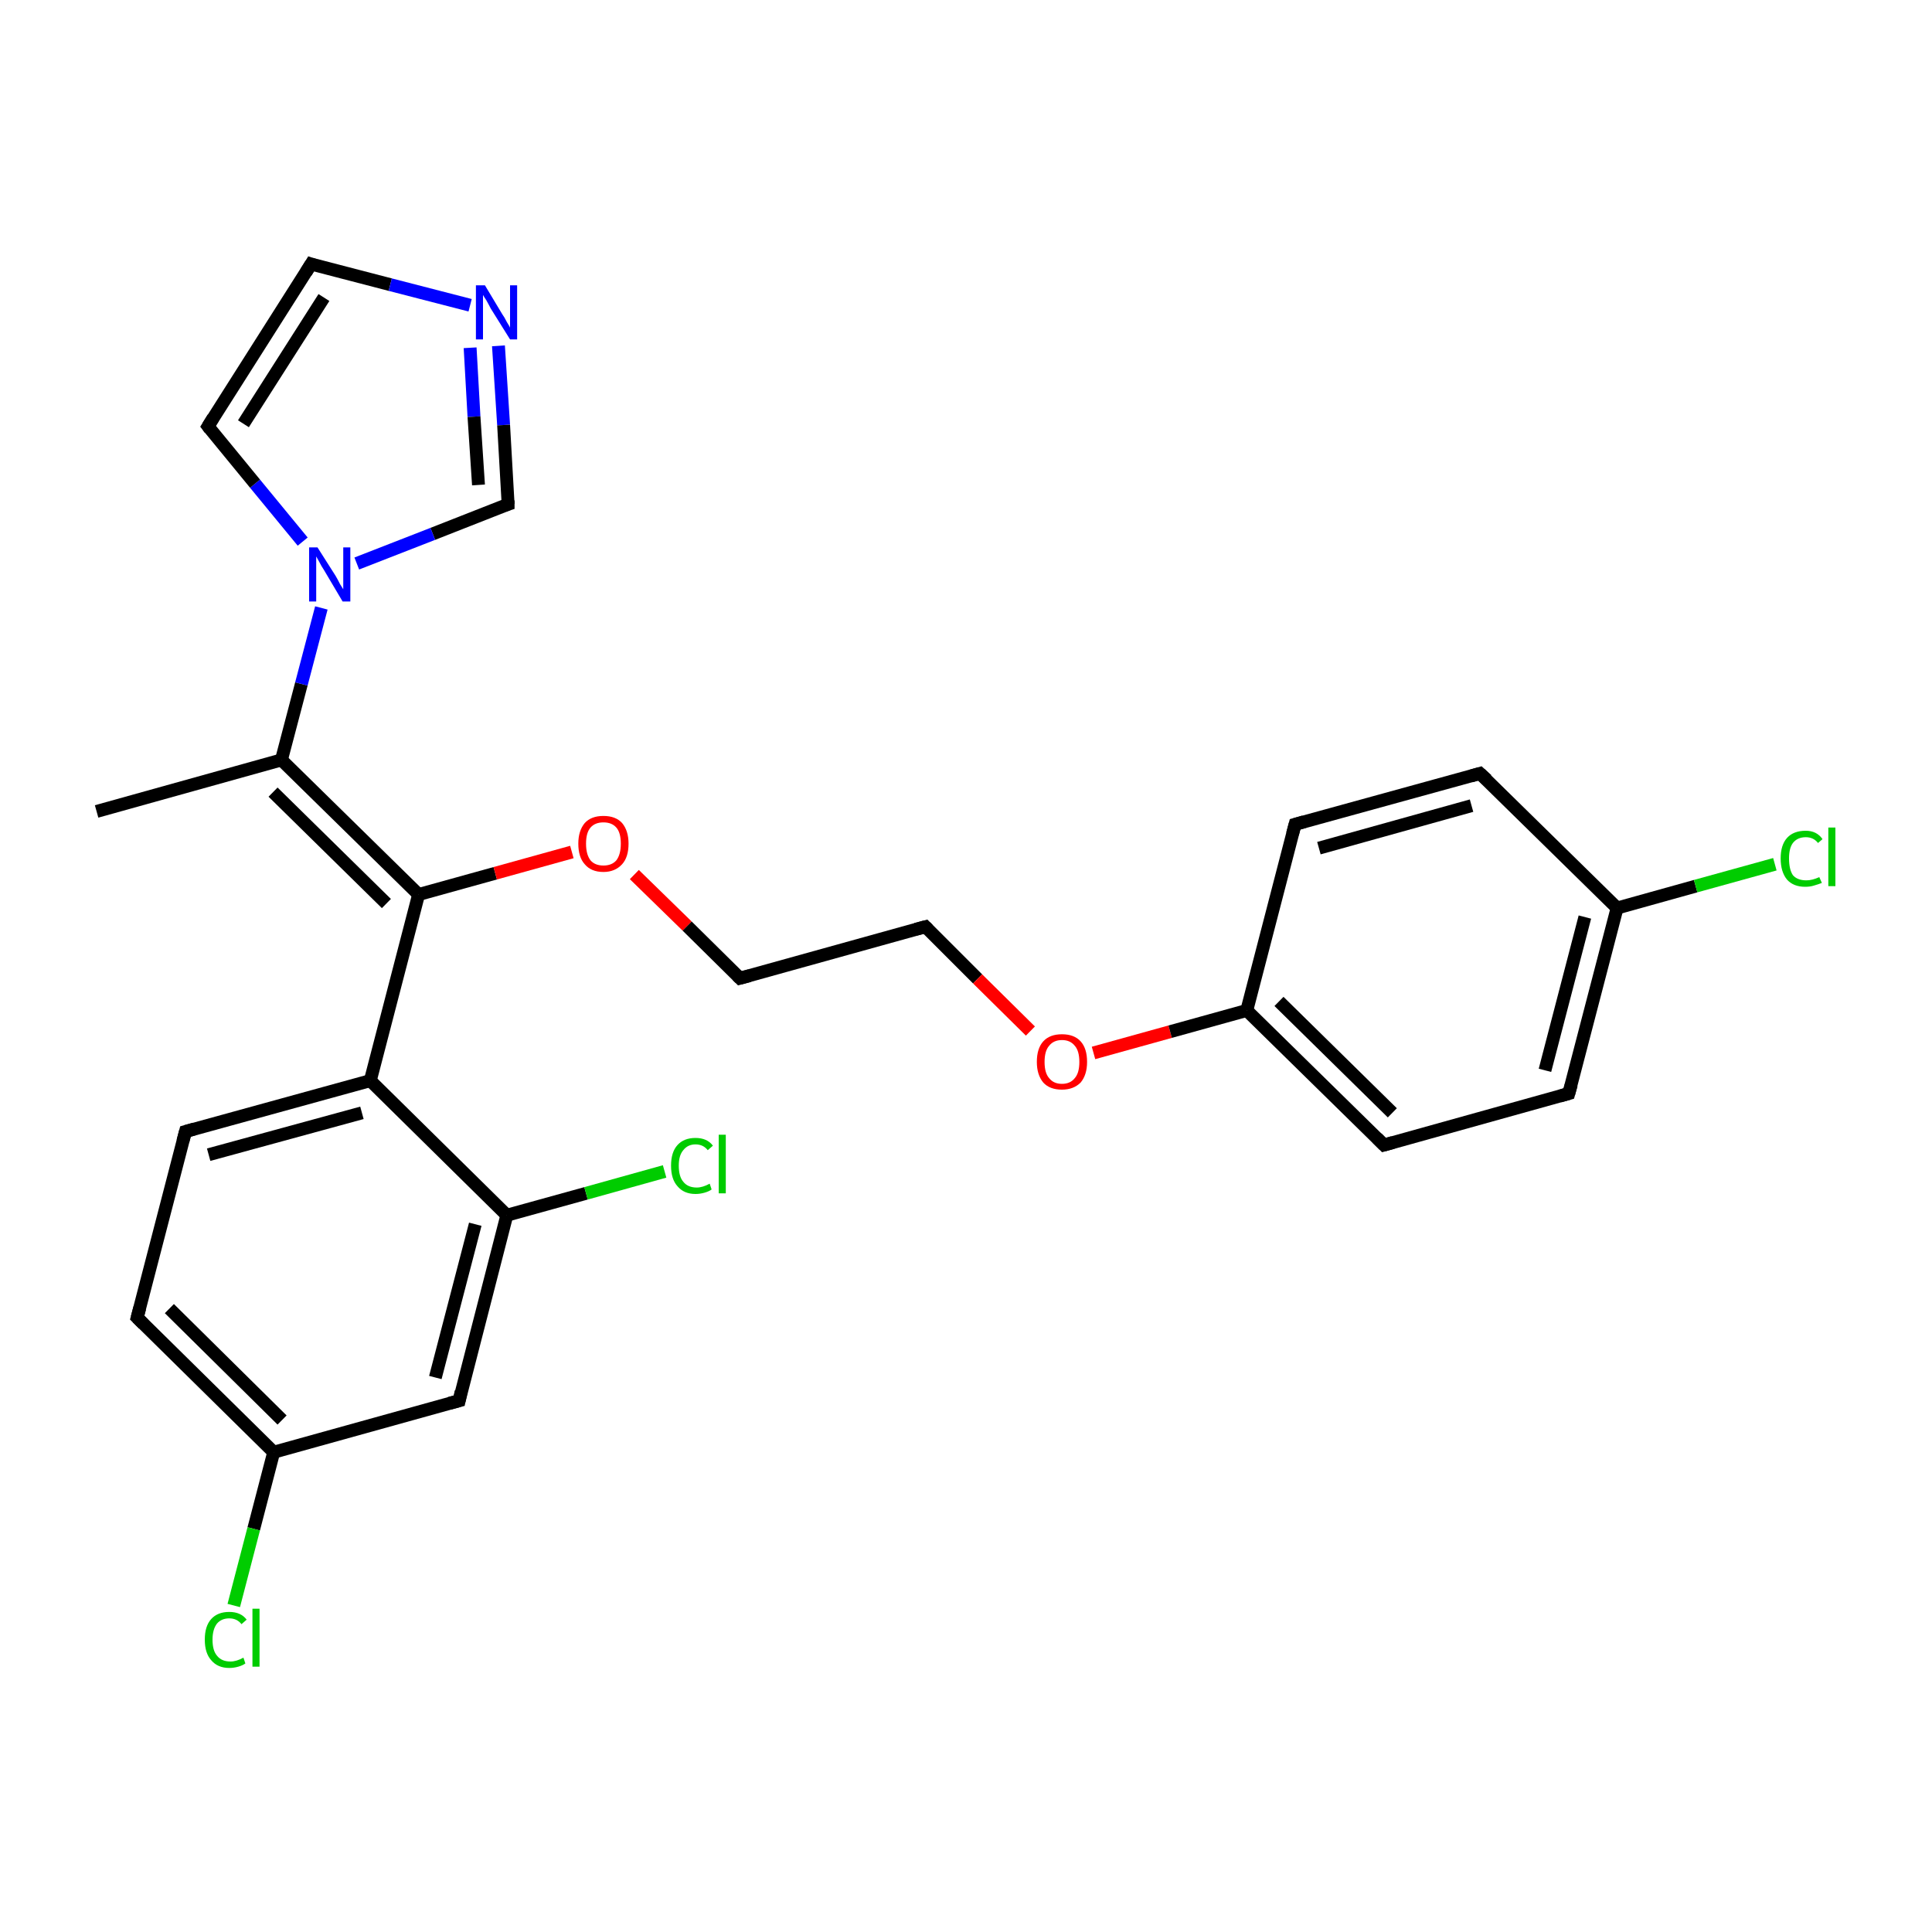 <?xml version='1.0' encoding='iso-8859-1'?>
<svg version='1.1' baseProfile='full'
              xmlns='http://www.w3.org/2000/svg'
                      xmlns:rdkit='http://www.rdkit.org/xml'
                      xmlns:xlink='http://www.w3.org/1999/xlink'
                  xml:space='preserve'
width='300px' height='300px' viewBox='0 0 300 300'>
<!-- END OF HEADER -->
<rect style='opacity:1.0;fill:#FFFFFF;stroke:none' width='300.0' height='300.0' x='0.0' y='0.0'> </rect>
<path class='bond-0 atom-0 atom-1' d='M 15.0,126.0 L 43.7,118.0' style='fill:none;fill-rule:evenodd;stroke:#000000;stroke-width:2.0px;stroke-linecap:butt;stroke-linejoin:miter;stroke-opacity:1' />
<path class='bond-1 atom-1 atom-2' d='M 43.7,118.0 L 65.0,138.9' style='fill:none;fill-rule:evenodd;stroke:#000000;stroke-width:2.0px;stroke-linecap:butt;stroke-linejoin:miter;stroke-opacity:1' />
<path class='bond-1 atom-1 atom-2' d='M 42.4,123.0 L 60.0,140.3' style='fill:none;fill-rule:evenodd;stroke:#000000;stroke-width:2.0px;stroke-linecap:butt;stroke-linejoin:miter;stroke-opacity:1' />
<path class='bond-2 atom-2 atom-3' d='M 65.0,138.9 L 76.9,135.6' style='fill:none;fill-rule:evenodd;stroke:#000000;stroke-width:2.0px;stroke-linecap:butt;stroke-linejoin:miter;stroke-opacity:1' />
<path class='bond-2 atom-2 atom-3' d='M 76.9,135.6 L 88.8,132.3' style='fill:none;fill-rule:evenodd;stroke:#FF0000;stroke-width:2.0px;stroke-linecap:butt;stroke-linejoin:miter;stroke-opacity:1' />
<path class='bond-3 atom-3 atom-4' d='M 98.5,135.8 L 106.7,143.8' style='fill:none;fill-rule:evenodd;stroke:#FF0000;stroke-width:2.0px;stroke-linecap:butt;stroke-linejoin:miter;stroke-opacity:1' />
<path class='bond-3 atom-3 atom-4' d='M 106.7,143.8 L 114.9,151.9' style='fill:none;fill-rule:evenodd;stroke:#000000;stroke-width:2.0px;stroke-linecap:butt;stroke-linejoin:miter;stroke-opacity:1' />
<path class='bond-4 atom-4 atom-5' d='M 114.9,151.9 L 143.7,143.9' style='fill:none;fill-rule:evenodd;stroke:#000000;stroke-width:2.0px;stroke-linecap:butt;stroke-linejoin:miter;stroke-opacity:1' />
<path class='bond-5 atom-5 atom-6' d='M 143.7,143.9 L 151.8,152.0' style='fill:none;fill-rule:evenodd;stroke:#000000;stroke-width:2.0px;stroke-linecap:butt;stroke-linejoin:miter;stroke-opacity:1' />
<path class='bond-5 atom-5 atom-6' d='M 151.8,152.0 L 160.0,160.1' style='fill:none;fill-rule:evenodd;stroke:#FF0000;stroke-width:2.0px;stroke-linecap:butt;stroke-linejoin:miter;stroke-opacity:1' />
<path class='bond-6 atom-6 atom-7' d='M 169.8,163.5 L 181.7,160.2' style='fill:none;fill-rule:evenodd;stroke:#FF0000;stroke-width:2.0px;stroke-linecap:butt;stroke-linejoin:miter;stroke-opacity:1' />
<path class='bond-6 atom-6 atom-7' d='M 181.7,160.2 L 193.6,156.9' style='fill:none;fill-rule:evenodd;stroke:#000000;stroke-width:2.0px;stroke-linecap:butt;stroke-linejoin:miter;stroke-opacity:1' />
<path class='bond-7 atom-7 atom-8' d='M 193.6,156.9 L 214.9,177.8' style='fill:none;fill-rule:evenodd;stroke:#000000;stroke-width:2.0px;stroke-linecap:butt;stroke-linejoin:miter;stroke-opacity:1' />
<path class='bond-7 atom-7 atom-8' d='M 198.6,155.5 L 216.2,172.8' style='fill:none;fill-rule:evenodd;stroke:#000000;stroke-width:2.0px;stroke-linecap:butt;stroke-linejoin:miter;stroke-opacity:1' />
<path class='bond-8 atom-8 atom-9' d='M 214.9,177.8 L 243.6,169.8' style='fill:none;fill-rule:evenodd;stroke:#000000;stroke-width:2.0px;stroke-linecap:butt;stroke-linejoin:miter;stroke-opacity:1' />
<path class='bond-9 atom-9 atom-10' d='M 243.6,169.8 L 251.1,141.0' style='fill:none;fill-rule:evenodd;stroke:#000000;stroke-width:2.0px;stroke-linecap:butt;stroke-linejoin:miter;stroke-opacity:1' />
<path class='bond-9 atom-9 atom-10' d='M 239.9,166.2 L 246.1,142.4' style='fill:none;fill-rule:evenodd;stroke:#000000;stroke-width:2.0px;stroke-linecap:butt;stroke-linejoin:miter;stroke-opacity:1' />
<path class='bond-10 atom-10 atom-11' d='M 251.1,141.0 L 263.3,137.6' style='fill:none;fill-rule:evenodd;stroke:#000000;stroke-width:2.0px;stroke-linecap:butt;stroke-linejoin:miter;stroke-opacity:1' />
<path class='bond-10 atom-10 atom-11' d='M 263.3,137.6 L 275.6,134.2' style='fill:none;fill-rule:evenodd;stroke:#00CC00;stroke-width:2.0px;stroke-linecap:butt;stroke-linejoin:miter;stroke-opacity:1' />
<path class='bond-11 atom-10 atom-12' d='M 251.1,141.0 L 229.8,120.1' style='fill:none;fill-rule:evenodd;stroke:#000000;stroke-width:2.0px;stroke-linecap:butt;stroke-linejoin:miter;stroke-opacity:1' />
<path class='bond-12 atom-12 atom-13' d='M 229.8,120.1 L 201.1,128.0' style='fill:none;fill-rule:evenodd;stroke:#000000;stroke-width:2.0px;stroke-linecap:butt;stroke-linejoin:miter;stroke-opacity:1' />
<path class='bond-12 atom-12 atom-13' d='M 228.5,125.1 L 204.8,131.7' style='fill:none;fill-rule:evenodd;stroke:#000000;stroke-width:2.0px;stroke-linecap:butt;stroke-linejoin:miter;stroke-opacity:1' />
<path class='bond-13 atom-2 atom-14' d='M 65.0,138.9 L 57.5,167.8' style='fill:none;fill-rule:evenodd;stroke:#000000;stroke-width:2.0px;stroke-linecap:butt;stroke-linejoin:miter;stroke-opacity:1' />
<path class='bond-14 atom-14 atom-15' d='M 57.5,167.8 L 28.8,175.7' style='fill:none;fill-rule:evenodd;stroke:#000000;stroke-width:2.0px;stroke-linecap:butt;stroke-linejoin:miter;stroke-opacity:1' />
<path class='bond-14 atom-14 atom-15' d='M 56.2,172.8 L 32.4,179.3' style='fill:none;fill-rule:evenodd;stroke:#000000;stroke-width:2.0px;stroke-linecap:butt;stroke-linejoin:miter;stroke-opacity:1' />
<path class='bond-15 atom-15 atom-16' d='M 28.8,175.7 L 21.3,204.6' style='fill:none;fill-rule:evenodd;stroke:#000000;stroke-width:2.0px;stroke-linecap:butt;stroke-linejoin:miter;stroke-opacity:1' />
<path class='bond-16 atom-16 atom-17' d='M 21.3,204.6 L 42.5,225.5' style='fill:none;fill-rule:evenodd;stroke:#000000;stroke-width:2.0px;stroke-linecap:butt;stroke-linejoin:miter;stroke-opacity:1' />
<path class='bond-16 atom-16 atom-17' d='M 26.3,203.2 L 43.8,220.5' style='fill:none;fill-rule:evenodd;stroke:#000000;stroke-width:2.0px;stroke-linecap:butt;stroke-linejoin:miter;stroke-opacity:1' />
<path class='bond-17 atom-17 atom-18' d='M 42.5,225.5 L 39.4,237.4' style='fill:none;fill-rule:evenodd;stroke:#000000;stroke-width:2.0px;stroke-linecap:butt;stroke-linejoin:miter;stroke-opacity:1' />
<path class='bond-17 atom-17 atom-18' d='M 39.4,237.4 L 36.3,249.3' style='fill:none;fill-rule:evenodd;stroke:#00CC00;stroke-width:2.0px;stroke-linecap:butt;stroke-linejoin:miter;stroke-opacity:1' />
<path class='bond-18 atom-17 atom-19' d='M 42.5,225.5 L 71.3,217.5' style='fill:none;fill-rule:evenodd;stroke:#000000;stroke-width:2.0px;stroke-linecap:butt;stroke-linejoin:miter;stroke-opacity:1' />
<path class='bond-19 atom-19 atom-20' d='M 71.3,217.5 L 78.7,188.7' style='fill:none;fill-rule:evenodd;stroke:#000000;stroke-width:2.0px;stroke-linecap:butt;stroke-linejoin:miter;stroke-opacity:1' />
<path class='bond-19 atom-19 atom-20' d='M 67.6,213.9 L 73.8,190.1' style='fill:none;fill-rule:evenodd;stroke:#000000;stroke-width:2.0px;stroke-linecap:butt;stroke-linejoin:miter;stroke-opacity:1' />
<path class='bond-20 atom-20 atom-21' d='M 78.7,188.7 L 91.0,185.3' style='fill:none;fill-rule:evenodd;stroke:#000000;stroke-width:2.0px;stroke-linecap:butt;stroke-linejoin:miter;stroke-opacity:1' />
<path class='bond-20 atom-20 atom-21' d='M 91.0,185.3 L 103.2,181.9' style='fill:none;fill-rule:evenodd;stroke:#00CC00;stroke-width:2.0px;stroke-linecap:butt;stroke-linejoin:miter;stroke-opacity:1' />
<path class='bond-21 atom-1 atom-22' d='M 43.7,118.0 L 46.8,106.2' style='fill:none;fill-rule:evenodd;stroke:#000000;stroke-width:2.0px;stroke-linecap:butt;stroke-linejoin:miter;stroke-opacity:1' />
<path class='bond-21 atom-1 atom-22' d='M 46.8,106.2 L 49.9,94.4' style='fill:none;fill-rule:evenodd;stroke:#0000FF;stroke-width:2.0px;stroke-linecap:butt;stroke-linejoin:miter;stroke-opacity:1' />
<path class='bond-22 atom-22 atom-23' d='M 47.0,84.1 L 39.6,75.1' style='fill:none;fill-rule:evenodd;stroke:#0000FF;stroke-width:2.0px;stroke-linecap:butt;stroke-linejoin:miter;stroke-opacity:1' />
<path class='bond-22 atom-22 atom-23' d='M 39.6,75.1 L 32.3,66.2' style='fill:none;fill-rule:evenodd;stroke:#000000;stroke-width:2.0px;stroke-linecap:butt;stroke-linejoin:miter;stroke-opacity:1' />
<path class='bond-23 atom-23 atom-24' d='M 32.3,66.2 L 48.3,41.0' style='fill:none;fill-rule:evenodd;stroke:#000000;stroke-width:2.0px;stroke-linecap:butt;stroke-linejoin:miter;stroke-opacity:1' />
<path class='bond-23 atom-23 atom-24' d='M 37.8,65.8 L 50.3,46.2' style='fill:none;fill-rule:evenodd;stroke:#000000;stroke-width:2.0px;stroke-linecap:butt;stroke-linejoin:miter;stroke-opacity:1' />
<path class='bond-24 atom-24 atom-25' d='M 48.3,41.0 L 60.6,44.2' style='fill:none;fill-rule:evenodd;stroke:#000000;stroke-width:2.0px;stroke-linecap:butt;stroke-linejoin:miter;stroke-opacity:1' />
<path class='bond-24 atom-24 atom-25' d='M 60.6,44.2 L 73.0,47.4' style='fill:none;fill-rule:evenodd;stroke:#0000FF;stroke-width:2.0px;stroke-linecap:butt;stroke-linejoin:miter;stroke-opacity:1' />
<path class='bond-25 atom-25 atom-26' d='M 77.4,53.7 L 78.2,66.0' style='fill:none;fill-rule:evenodd;stroke:#0000FF;stroke-width:2.0px;stroke-linecap:butt;stroke-linejoin:miter;stroke-opacity:1' />
<path class='bond-25 atom-25 atom-26' d='M 78.2,66.0 L 78.9,78.3' style='fill:none;fill-rule:evenodd;stroke:#000000;stroke-width:2.0px;stroke-linecap:butt;stroke-linejoin:miter;stroke-opacity:1' />
<path class='bond-25 atom-25 atom-26' d='M 73.0,54.0 L 73.6,64.7' style='fill:none;fill-rule:evenodd;stroke:#0000FF;stroke-width:2.0px;stroke-linecap:butt;stroke-linejoin:miter;stroke-opacity:1' />
<path class='bond-25 atom-25 atom-26' d='M 73.6,64.7 L 74.3,75.3' style='fill:none;fill-rule:evenodd;stroke:#000000;stroke-width:2.0px;stroke-linecap:butt;stroke-linejoin:miter;stroke-opacity:1' />
<path class='bond-26 atom-13 atom-7' d='M 201.1,128.0 L 193.6,156.9' style='fill:none;fill-rule:evenodd;stroke:#000000;stroke-width:2.0px;stroke-linecap:butt;stroke-linejoin:miter;stroke-opacity:1' />
<path class='bond-27 atom-20 atom-14' d='M 78.7,188.7 L 57.5,167.8' style='fill:none;fill-rule:evenodd;stroke:#000000;stroke-width:2.0px;stroke-linecap:butt;stroke-linejoin:miter;stroke-opacity:1' />
<path class='bond-28 atom-26 atom-22' d='M 78.9,78.3 L 67.2,82.9' style='fill:none;fill-rule:evenodd;stroke:#000000;stroke-width:2.0px;stroke-linecap:butt;stroke-linejoin:miter;stroke-opacity:1' />
<path class='bond-28 atom-26 atom-22' d='M 67.2,82.9 L 55.4,87.5' style='fill:none;fill-rule:evenodd;stroke:#0000FF;stroke-width:2.0px;stroke-linecap:butt;stroke-linejoin:miter;stroke-opacity:1' />
<path d='M 114.5,151.5 L 114.9,151.9 L 116.4,151.5' style='fill:none;stroke:#000000;stroke-width:2.0px;stroke-linecap:butt;stroke-linejoin:miter;stroke-miterlimit:10;stroke-opacity:1;' />
<path d='M 142.2,144.3 L 143.7,143.9 L 144.1,144.3' style='fill:none;stroke:#000000;stroke-width:2.0px;stroke-linecap:butt;stroke-linejoin:miter;stroke-miterlimit:10;stroke-opacity:1;' />
<path d='M 213.8,176.7 L 214.9,177.8 L 216.3,177.4' style='fill:none;stroke:#000000;stroke-width:2.0px;stroke-linecap:butt;stroke-linejoin:miter;stroke-miterlimit:10;stroke-opacity:1;' />
<path d='M 242.2,170.2 L 243.6,169.8 L 244.0,168.4' style='fill:none;stroke:#000000;stroke-width:2.0px;stroke-linecap:butt;stroke-linejoin:miter;stroke-miterlimit:10;stroke-opacity:1;' />
<path d='M 230.9,121.1 L 229.8,120.1 L 228.4,120.5' style='fill:none;stroke:#000000;stroke-width:2.0px;stroke-linecap:butt;stroke-linejoin:miter;stroke-miterlimit:10;stroke-opacity:1;' />
<path d='M 202.5,127.6 L 201.1,128.0 L 200.7,129.5' style='fill:none;stroke:#000000;stroke-width:2.0px;stroke-linecap:butt;stroke-linejoin:miter;stroke-miterlimit:10;stroke-opacity:1;' />
<path d='M 30.2,175.3 L 28.8,175.7 L 28.4,177.2' style='fill:none;stroke:#000000;stroke-width:2.0px;stroke-linecap:butt;stroke-linejoin:miter;stroke-miterlimit:10;stroke-opacity:1;' />
<path d='M 21.7,203.1 L 21.3,204.6 L 22.3,205.6' style='fill:none;stroke:#000000;stroke-width:2.0px;stroke-linecap:butt;stroke-linejoin:miter;stroke-miterlimit:10;stroke-opacity:1;' />
<path d='M 69.8,217.9 L 71.3,217.5 L 71.6,216.1' style='fill:none;stroke:#000000;stroke-width:2.0px;stroke-linecap:butt;stroke-linejoin:miter;stroke-miterlimit:10;stroke-opacity:1;' />
<path d='M 32.6,66.6 L 32.3,66.2 L 33.1,64.9' style='fill:none;stroke:#000000;stroke-width:2.0px;stroke-linecap:butt;stroke-linejoin:miter;stroke-miterlimit:10;stroke-opacity:1;' />
<path d='M 47.5,42.3 L 48.3,41.0 L 48.9,41.2' style='fill:none;stroke:#000000;stroke-width:2.0px;stroke-linecap:butt;stroke-linejoin:miter;stroke-miterlimit:10;stroke-opacity:1;' />
<path d='M 78.9,77.7 L 78.9,78.3 L 78.3,78.5' style='fill:none;stroke:#000000;stroke-width:2.0px;stroke-linecap:butt;stroke-linejoin:miter;stroke-miterlimit:10;stroke-opacity:1;' />
<path class='atom-3' d='M 89.8 131.0
Q 89.8 129.0, 90.8 127.8
Q 91.8 126.7, 93.7 126.7
Q 95.6 126.7, 96.6 127.8
Q 97.6 129.0, 97.6 131.0
Q 97.6 133.1, 96.6 134.2
Q 95.5 135.4, 93.7 135.4
Q 91.8 135.4, 90.8 134.2
Q 89.8 133.1, 89.8 131.0
M 93.7 134.4
Q 95.0 134.4, 95.7 133.6
Q 96.4 132.7, 96.4 131.0
Q 96.4 129.3, 95.7 128.5
Q 95.0 127.7, 93.7 127.7
Q 92.4 127.7, 91.7 128.5
Q 91.0 129.3, 91.0 131.0
Q 91.0 132.7, 91.7 133.6
Q 92.4 134.4, 93.7 134.4
' fill='#FF0000'/>
<path class='atom-6' d='M 161.0 164.9
Q 161.0 162.8, 162.0 161.7
Q 163.0 160.6, 164.9 160.6
Q 166.8 160.6, 167.8 161.7
Q 168.8 162.8, 168.8 164.9
Q 168.8 166.9, 167.8 168.1
Q 166.7 169.2, 164.9 169.2
Q 163.0 169.2, 162.0 168.1
Q 161.0 166.9, 161.0 164.9
M 164.9 168.3
Q 166.2 168.3, 166.9 167.4
Q 167.6 166.6, 167.6 164.9
Q 167.6 163.2, 166.9 162.4
Q 166.2 161.5, 164.9 161.5
Q 163.6 161.5, 162.9 162.4
Q 162.2 163.2, 162.2 164.9
Q 162.2 166.6, 162.9 167.4
Q 163.6 168.3, 164.9 168.3
' fill='#FF0000'/>
<path class='atom-11' d='M 276.5 133.3
Q 276.5 131.2, 277.5 130.1
Q 278.5 129.0, 280.4 129.0
Q 282.1 129.0, 283.0 130.3
L 282.3 130.9
Q 281.6 130.0, 280.4 130.0
Q 279.1 130.0, 278.4 130.9
Q 277.8 131.7, 277.8 133.3
Q 277.8 135.0, 278.4 135.9
Q 279.1 136.7, 280.5 136.7
Q 281.4 136.7, 282.5 136.2
L 282.9 137.1
Q 282.4 137.3, 281.7 137.5
Q 281.1 137.7, 280.3 137.7
Q 278.5 137.7, 277.5 136.6
Q 276.5 135.4, 276.5 133.3
' fill='#00CC00'/>
<path class='atom-11' d='M 283.9 128.5
L 285.0 128.5
L 285.0 137.6
L 283.9 137.6
L 283.9 128.5
' fill='#00CC00'/>
<path class='atom-18' d='M 31.8 254.6
Q 31.8 252.5, 32.8 251.4
Q 33.8 250.3, 35.6 250.3
Q 37.4 250.3, 38.3 251.5
L 37.5 252.2
Q 36.8 251.3, 35.6 251.3
Q 34.4 251.3, 33.7 252.1
Q 33.0 253.0, 33.0 254.6
Q 33.0 256.3, 33.7 257.1
Q 34.4 258.0, 35.8 258.0
Q 36.7 258.0, 37.8 257.4
L 38.1 258.3
Q 37.7 258.6, 37.0 258.8
Q 36.3 259.0, 35.6 259.0
Q 33.8 259.0, 32.8 257.8
Q 31.8 256.7, 31.8 254.6
' fill='#00CC00'/>
<path class='atom-18' d='M 39.2 249.8
L 40.3 249.8
L 40.3 258.8
L 39.2 258.8
L 39.2 249.8
' fill='#00CC00'/>
<path class='atom-21' d='M 104.2 181.0
Q 104.2 178.9, 105.2 177.8
Q 106.2 176.7, 108.0 176.7
Q 109.8 176.7, 110.7 177.9
L 109.9 178.6
Q 109.2 177.7, 108.0 177.7
Q 106.8 177.7, 106.1 178.6
Q 105.4 179.4, 105.4 181.0
Q 105.4 182.7, 106.1 183.5
Q 106.8 184.4, 108.2 184.4
Q 109.1 184.4, 110.2 183.8
L 110.5 184.7
Q 110.1 185.0, 109.4 185.2
Q 108.7 185.4, 108.0 185.4
Q 106.2 185.4, 105.2 184.2
Q 104.2 183.1, 104.2 181.0
' fill='#00CC00'/>
<path class='atom-21' d='M 111.6 176.2
L 112.7 176.2
L 112.7 185.3
L 111.6 185.3
L 111.6 176.2
' fill='#00CC00'/>
<path class='atom-22' d='M 49.3 85.0
L 52.1 89.4
Q 52.4 89.9, 52.8 90.7
Q 53.3 91.5, 53.3 91.5
L 53.3 85.0
L 54.4 85.0
L 54.4 93.4
L 53.2 93.4
L 50.3 88.5
Q 49.9 87.9, 49.6 87.3
Q 49.2 86.6, 49.1 86.4
L 49.1 93.4
L 48.0 93.4
L 48.0 85.0
L 49.3 85.0
' fill='#0000FF'/>
<path class='atom-25' d='M 75.3 44.3
L 78.0 48.8
Q 78.3 49.2, 78.7 50.0
Q 79.2 50.8, 79.2 50.9
L 79.2 44.3
L 80.3 44.3
L 80.3 52.7
L 79.2 52.7
L 76.2 47.9
Q 75.9 47.3, 75.5 46.6
Q 75.1 46.0, 75.0 45.8
L 75.0 52.7
L 73.9 52.7
L 73.9 44.3
L 75.3 44.3
' fill='#0000FF'/>
</svg>
